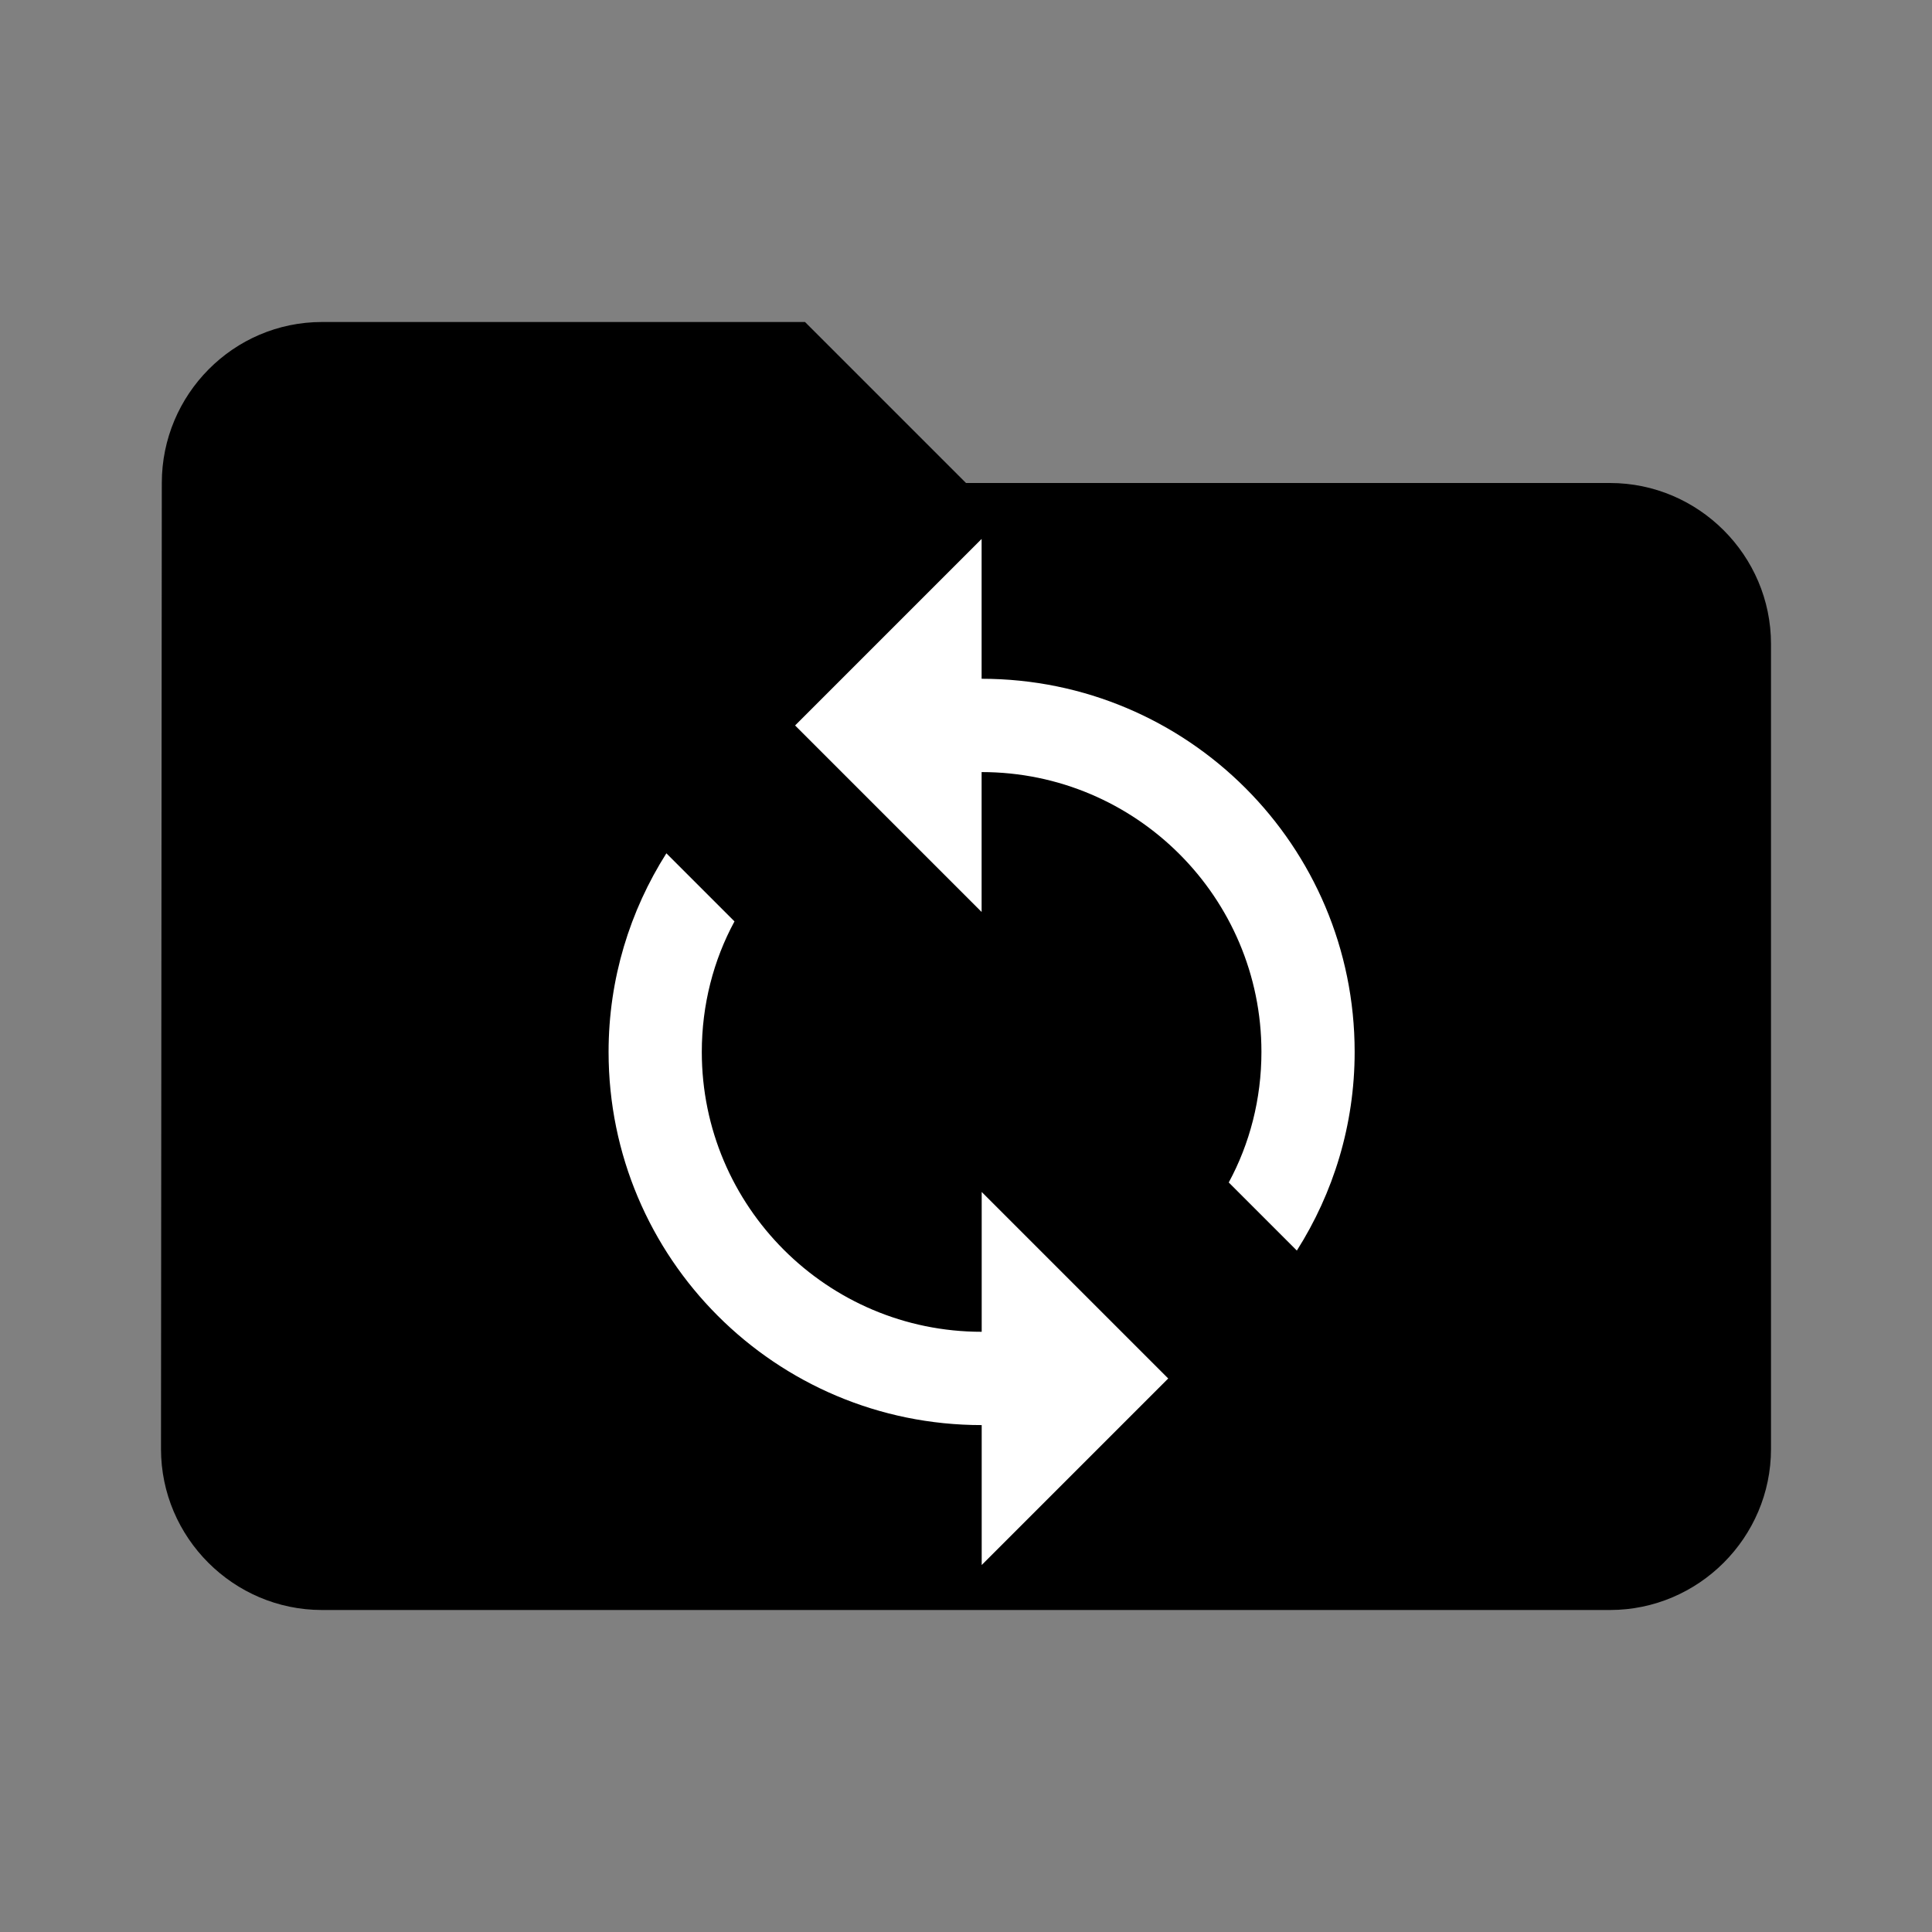 <?xml version="1.0" encoding="UTF-8" standalone="no"?>
<svg
   xmlns:dc="http://purl.org/dc/elements/1.1/"
   xmlns:cc="http://creativecommons.org/ns#"
   xmlns:rdf="http://www.w3.org/1999/02/22-rdf-syntax-ns#"
   xmlns:svg="http://www.w3.org/2000/svg"
   xmlns="http://www.w3.org/2000/svg"
   xmlns:sodipodi="http://sodipodi.sourceforge.net/DTD/sodipodi-0.dtd"
   xmlns:inkscape="http://www.inkscape.org/namespaces/inkscape"
   fill="#000000"
   height="24"
   viewBox="0 0 24 24"
   width="24"
   id="svg2"
   version="1.1"
   inkscape:version="0.91 r13725"
   sodipodi:docname="ic_folder_black_syncing_24px.svg"
   inkscape:export-filename="/home/julian/IdeaProjects/qabel-desktop/src/main/resources/ic_folder_black_syncing.png"
   inkscape:export-xdpi="240"
   inkscape:export-ydpi="240">
  <rect x="0" y="0" width="24" height="24" fill="#808080" stroke="none"/>
  <defs
     id="defs10" />
  <sodipodi:namedview
     pagecolor="#ffffff"
     bordercolor="#666666"
     borderopacity="1"
     objecttolerance="10"
     gridtolerance="10"
     guidetolerance="10"
     inkscape:pageopacity="0"
     inkscape:pageshadow="2"
     inkscape:window-width="1920"
     inkscape:window-height="1141"
     id="namedview8"
     showgrid="false"
     inkscape:zoom="9.8333333"
     inkscape:cx="-14.389831"
     inkscape:cy="19.525424"
     inkscape:window-x="1366"
     inkscape:window-y="27"
     inkscape:window-maximized="1"
     inkscape:current-layer="svg2" />
  <path
     d="M10 4H4c-1.1 0-1.99.9-1.99 2L2 18c0 1.1.9 2 2 2h16c1.1 0 2-.9 2-2V8c0-1.1-.9-2-2-2h-8l-2-2z"
     id="path4" />
  <path
     d="M0 0h24v24H0z"
     fill="none"
     id="path6" />
  <path
     inkscape:connector-curvature="0"
     style="fill:none"
     d="m 25.627,-23.898 24,0 0,24 -24,0 z"
     id="path4-0" />
  <path
     inkscape:connector-curvature="0"
     d="m 5.441,13.017 c 0,1.423 0.684,2.705 1.773,3.633 l -1.773,1.52 4.508,0 0,-3.864 -1.683,1.443 C 7.454,15.046 6.944,14.086 6.944,13.017 c 0,-1.681 1.255,-3.111 3.006,-3.639 l 0,-1.346 C 7.357,8.605 5.441,10.615 5.441,13.017 Z m 6.011,3.22 1.503,0 0,-1.288 -1.503,0 0,1.288 z m 7.514,-8.373 -4.508,0 0,3.864 1.683,-1.443 c 0.812,0.702 1.322,1.662 1.322,2.731 0,1.681 -1.255,3.111 -3.006,3.639 l 0,1.346 c 2.592,-0.573 4.508,-2.583 4.508,-4.985 0,-1.423 -0.684,-2.705 -1.773,-3.633 l 1.773,-1.52 z m -7.514,5.797 1.503,0 0,-3.864 -1.503,0 0,3.864 z"
     id="path6-7" />
  <path
     inkscape:connector-curvature="0"
     d="m 12.194,8.433 0,-1.738 -2.317,2.317 2.317,2.317 0,-1.738 c 1.918,0 3.476,1.558 3.476,3.476 0,0.585 -0.145,1.141 -0.406,1.622 l 0.846,0.846 c 0.452,-0.713 0.718,-1.558 0.718,-2.468 0,-2.561 -2.074,-4.635 -4.635,-4.635 z m 0,8.111 c -1.918,0 -3.476,-1.558 -3.476,-3.476 0,-0.585 0.145,-1.141 0.406,-1.622 L 8.278,10.6 c -0.452,0.713 -0.718,1.558 -0.718,2.468 0,2.561 2.074,4.635 4.635,4.635 l 0,1.738 2.317,-2.317 -2.317,-2.317 0,1.738 z"
     id="path4-04"
     style="fill:#ffffff" />
  <path
     inkscape:connector-curvature="0"
     style="fill:none"
     d="m 9.153,13.322 24,0 0,24 -24,0 z"
     id="path6-4" />
</svg>
